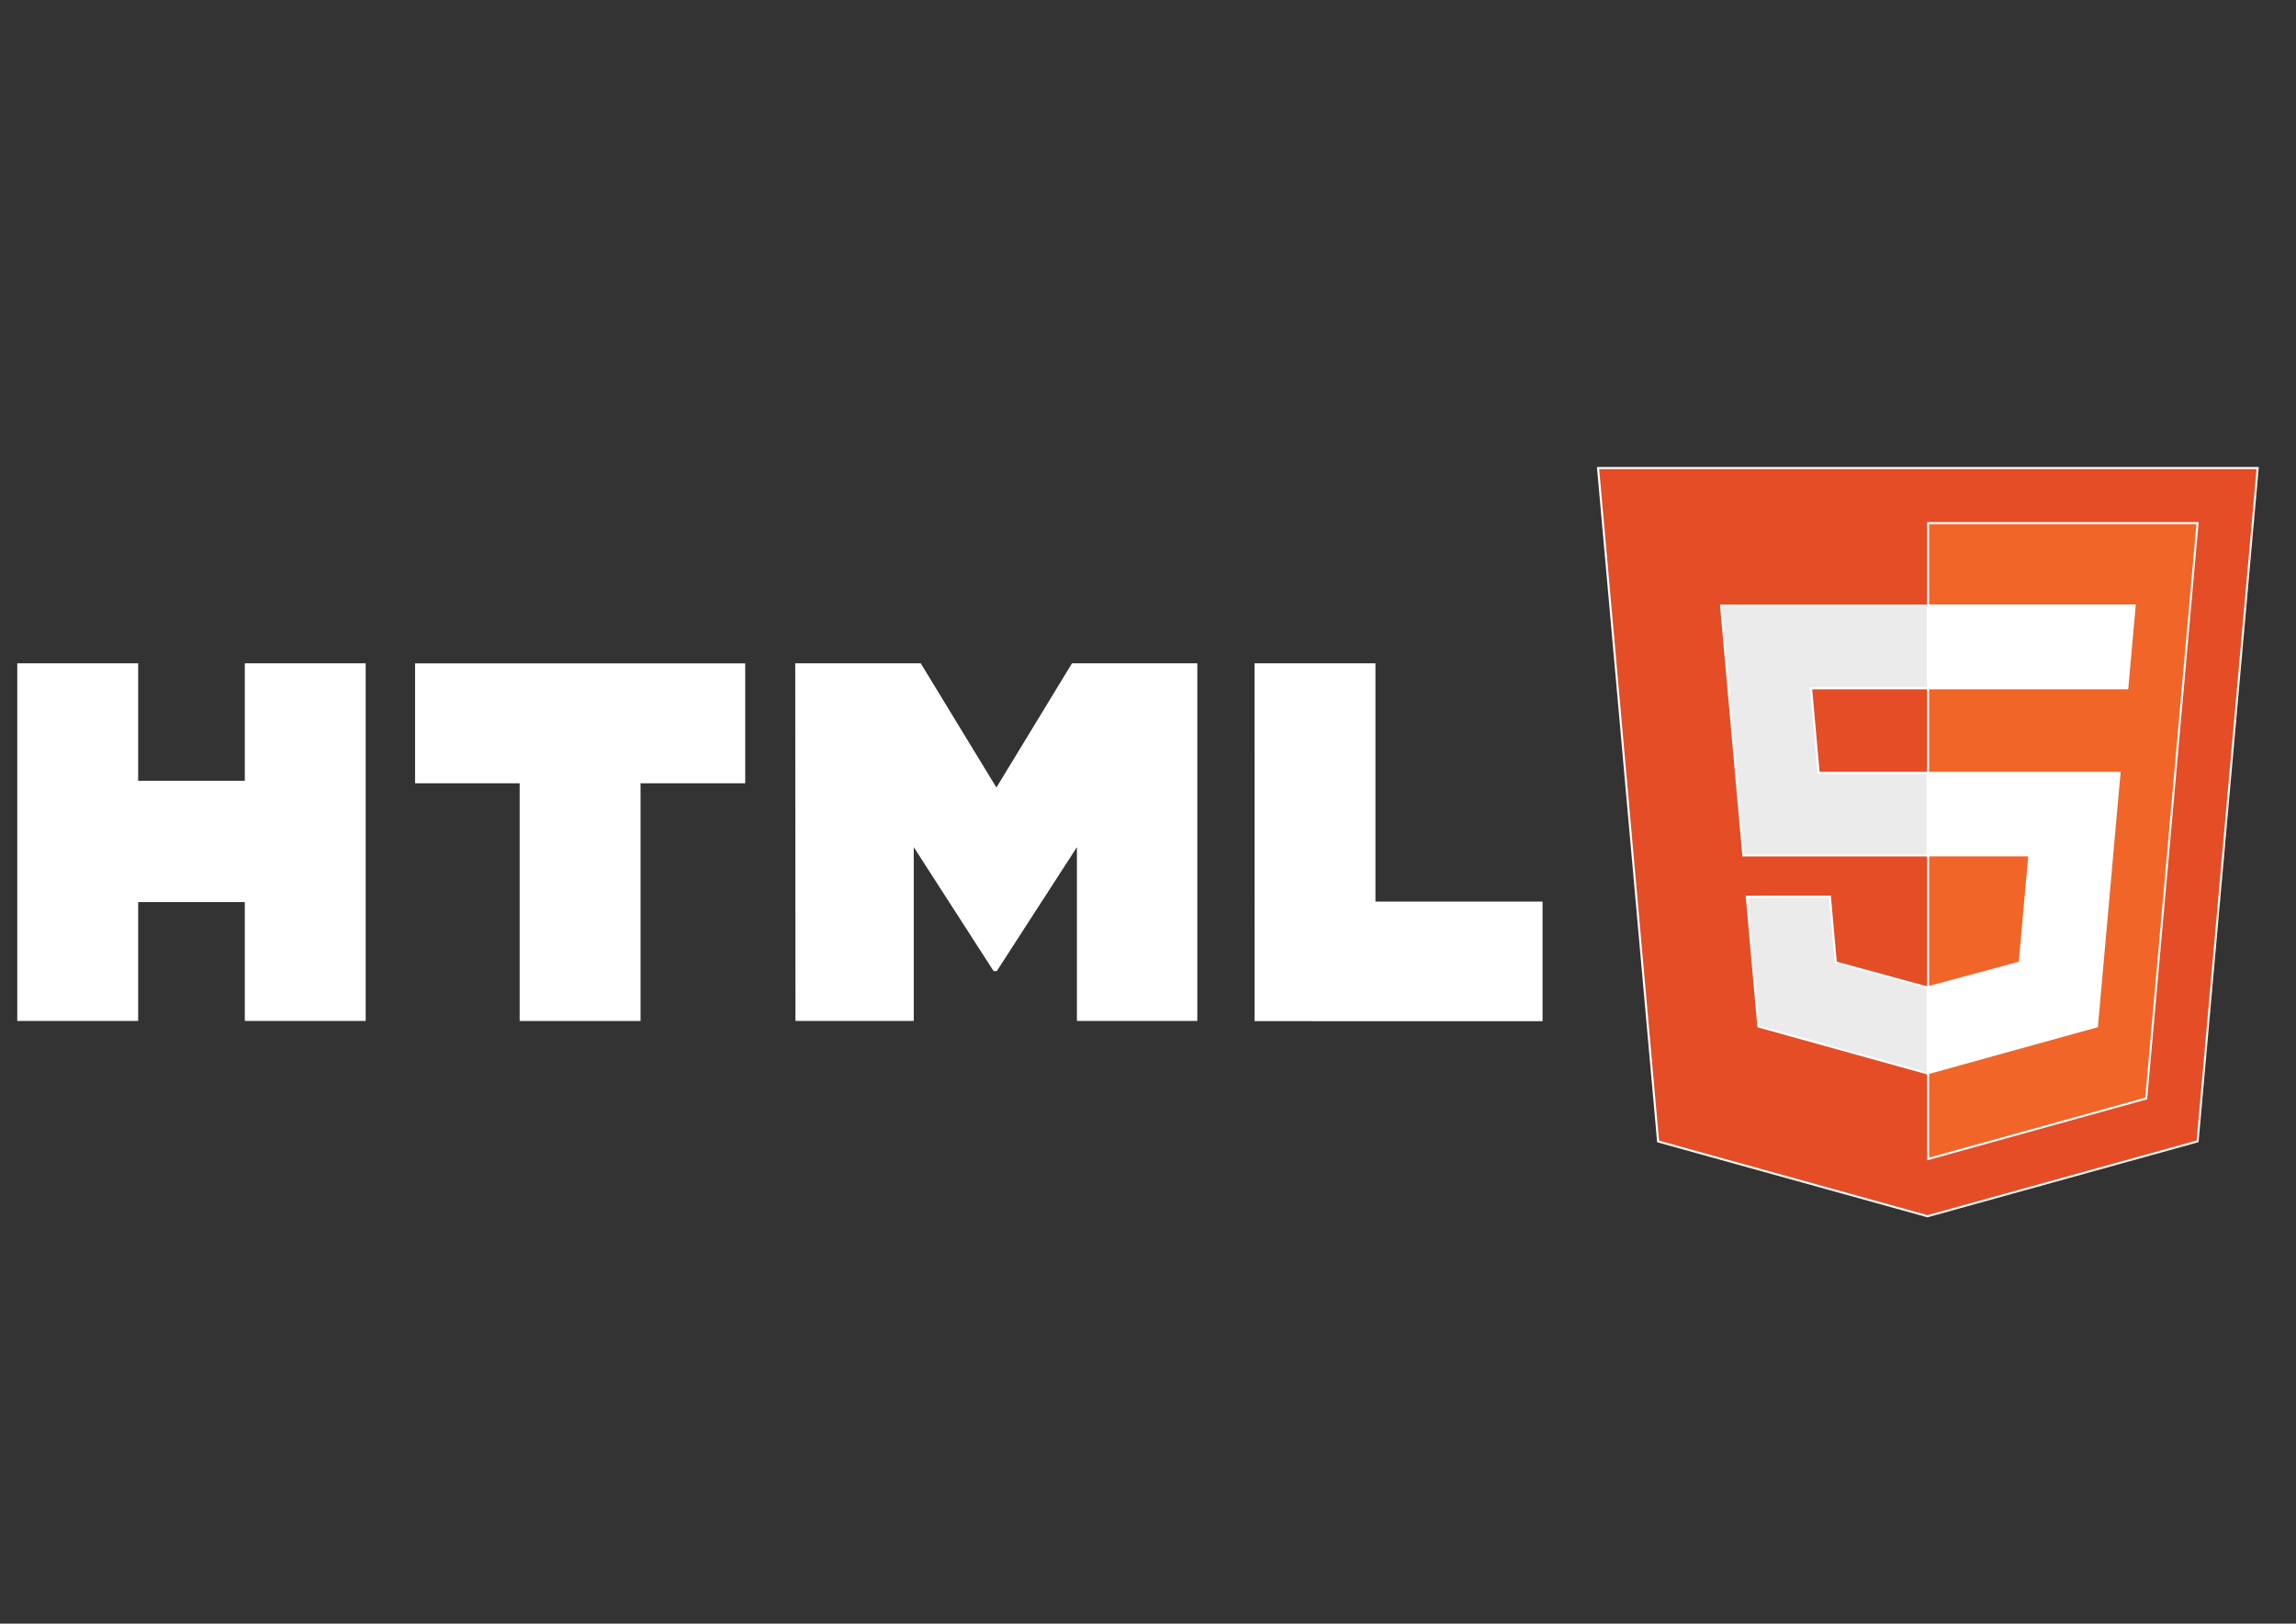<svg xmlns="http://www.w3.org/2000/svg" width="1123" height="794" stroke="#fff" stroke-linecap="round" stroke-linejoin="miter" fill="#fff" fill-rule="nonzero"><rect width="100%" height="100%" fill="#333333" stroke="none"/><path d="M8.949 324.894h58.128v57.412h53.16V324.894h58.124v173.869h-58.124v-58.124h-53.16v58.124H8.949V324.894zm245.833 57.667h-51.262v-57.656h160.471v57.656h-51.193v116.225h-58.124V382.561zm134.681-57.667h60.606l37.283 61.187 37.241-61.187h60.525v173.869h-57.884v-86.191l-39.974 61.83h-.999l-39.831-61.819v86.191h-56.862zm224.659 0h58.124v116.508h81.734v57.474H614.13z"/><path d="M781.627 228.883h322.622l-29.388 329.263-132.11 36.629-131.757-36.578z" fill="#e44d26"/><path d="M1049.725 537.189l25.116-281.374H943.056v310.967z" fill="#f16529"/><path d="M889.52 377.953l-3.694-41.361h57.23v-40.385H841.794l10.889 122.138h90.373v-40.385zm-35.142 60.595l5.658 63.429 82.733 22.963.185-.051v-42.015l-.174.05-44.869-12.237-2.877-32.226h-21.852z" fill="#ebebeb"/><path d="M1035.712 388.783l.991-10.85h-93.881v40.381h49.733l-4.69 52.385-45.043 12.155v42.015l82.806-22.944.612-6.831zm-92.797-52.192h97.561l3.621-40.486H942.915v40.28z"/></svg>
